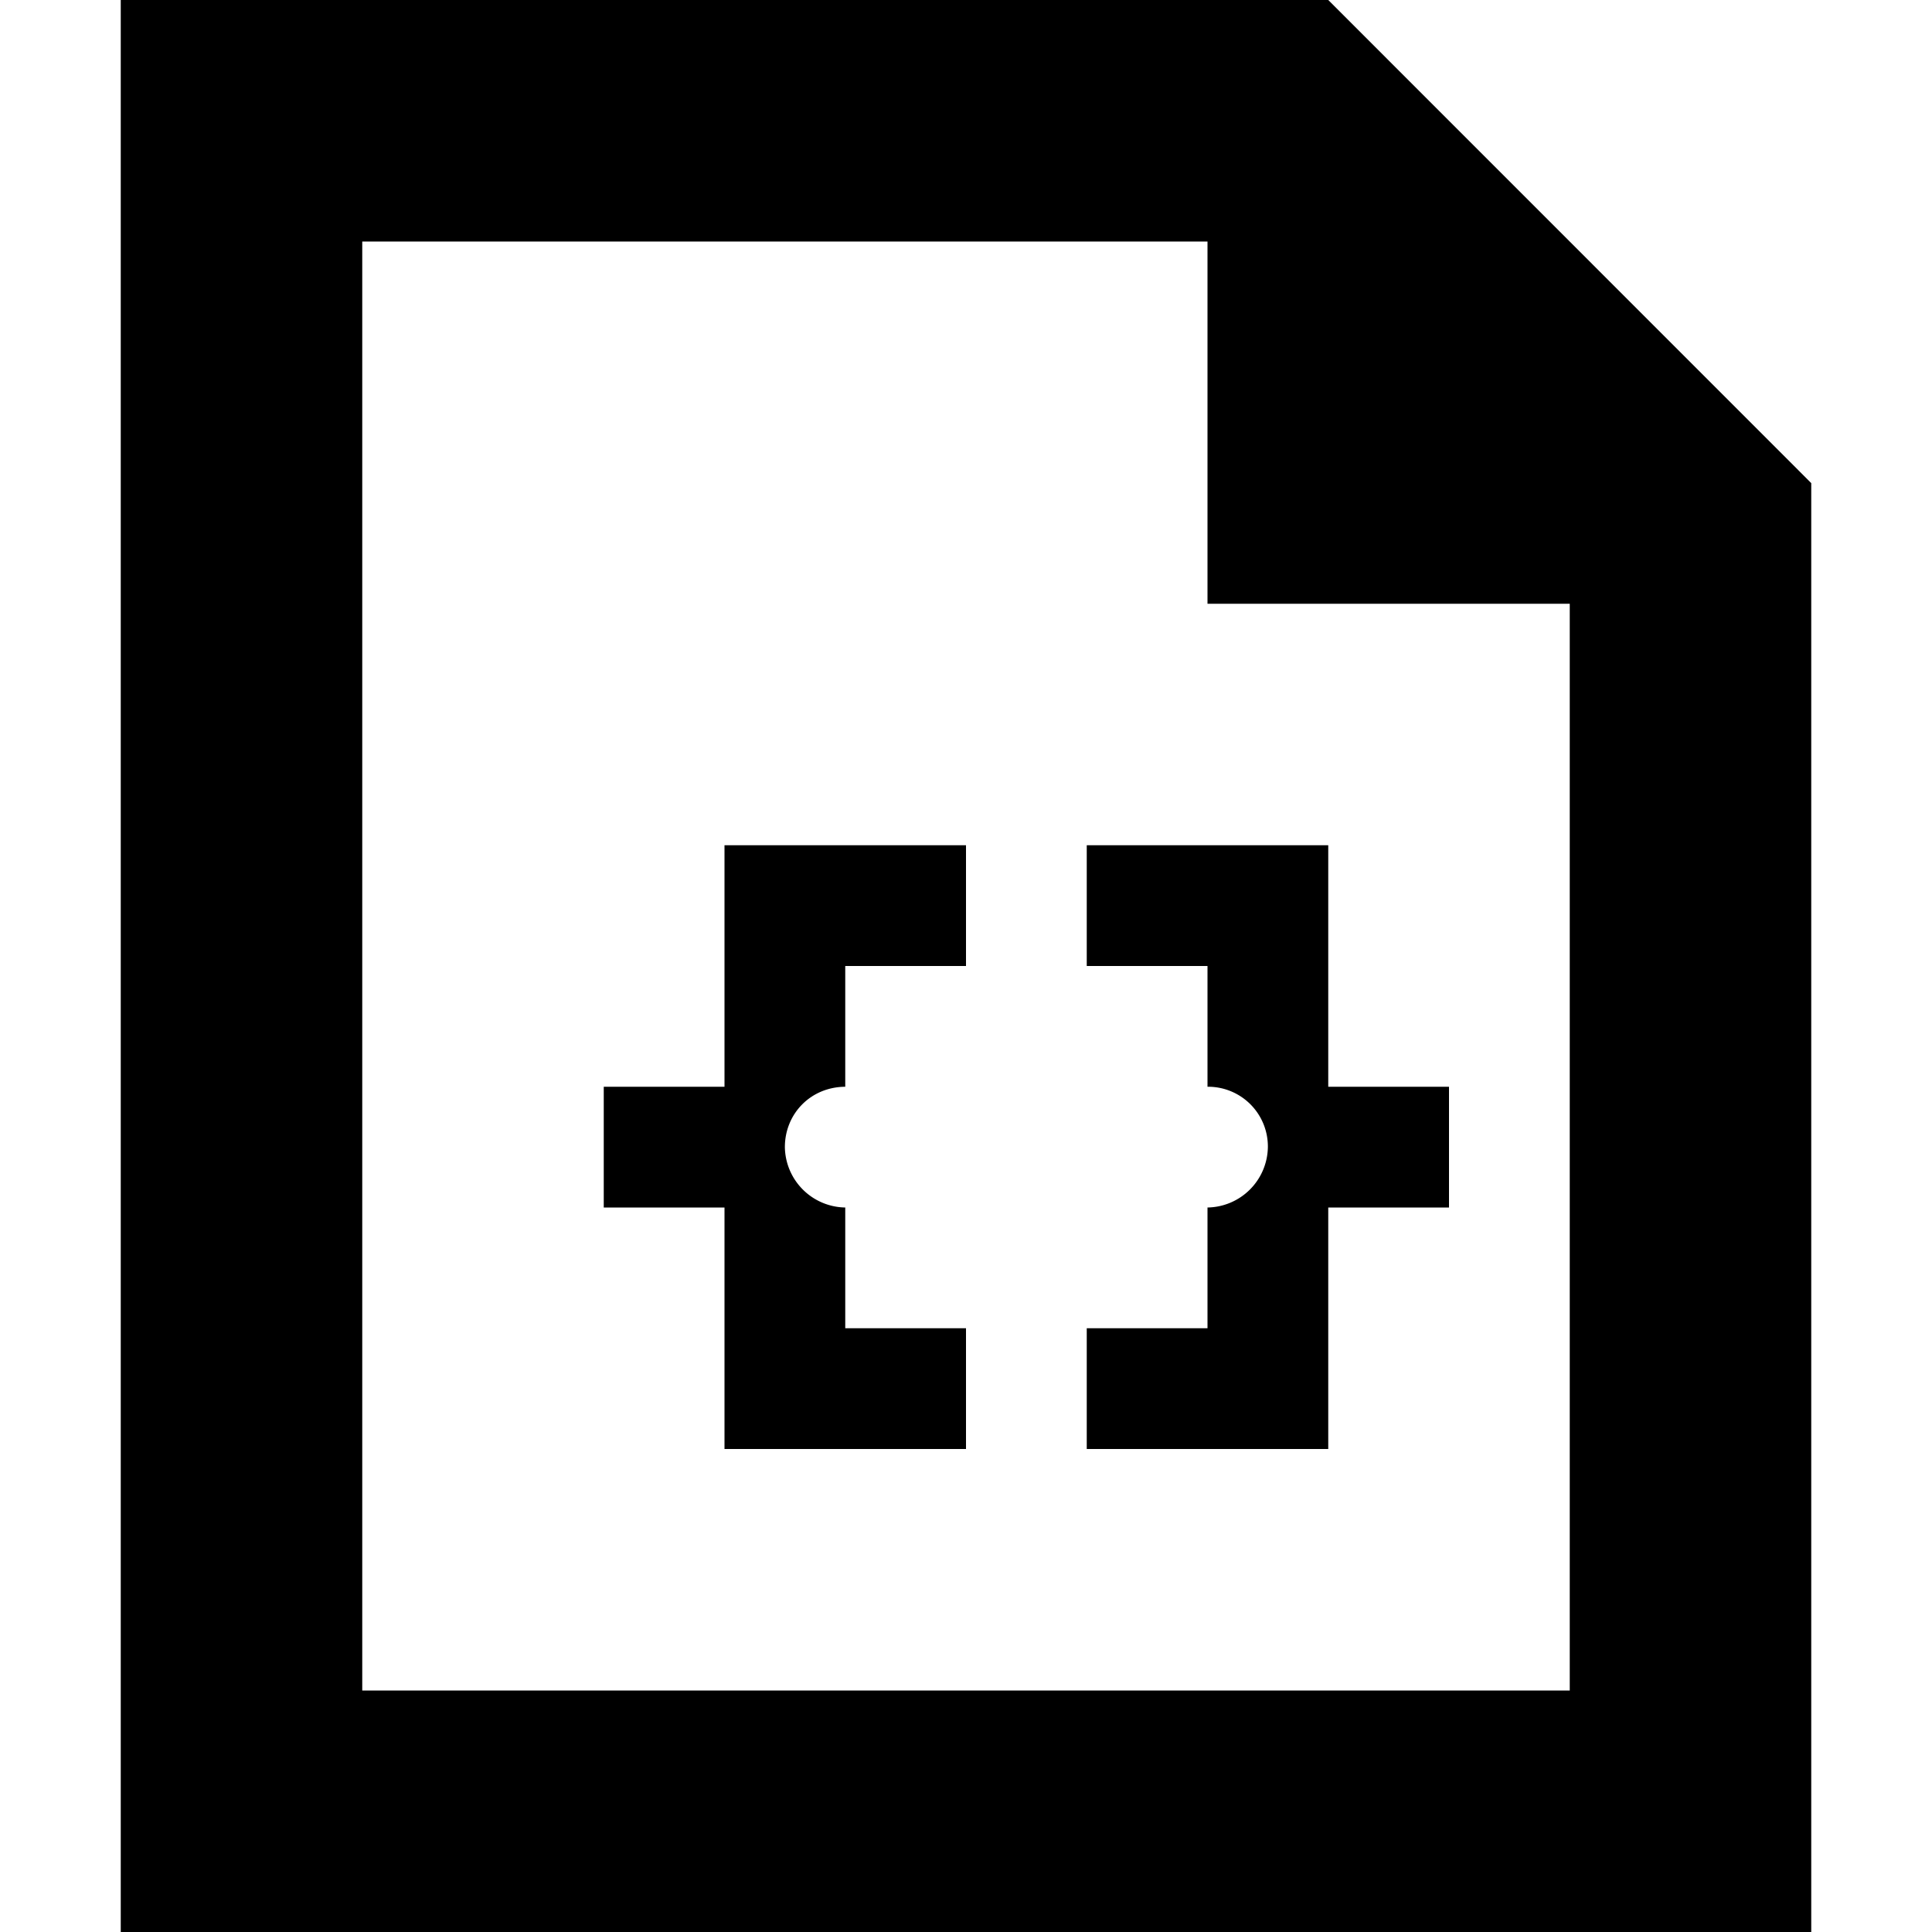 <svg width="16" height="16" viewBox="0 0 16 16" xmlns="http://www.w3.org/2000/svg">
    <path d="M1 0v16h14V4.001L11 0H1zm2 2h7v3h3v9H3V2zm4 6h1V7H6v2H5v1h1v2h2v-1H7v-1a.508.508 0 0 1-.5-.5c0-.275.212-.498.5-.5V8zm3 0H9V7h2v2h1v1h-1v2H9v-1h1v-1a.508.508 0 0 0 .5-.5.495.495 0 0 0-.5-.5V8z" fill-rule="evenodd"/>
</svg>

